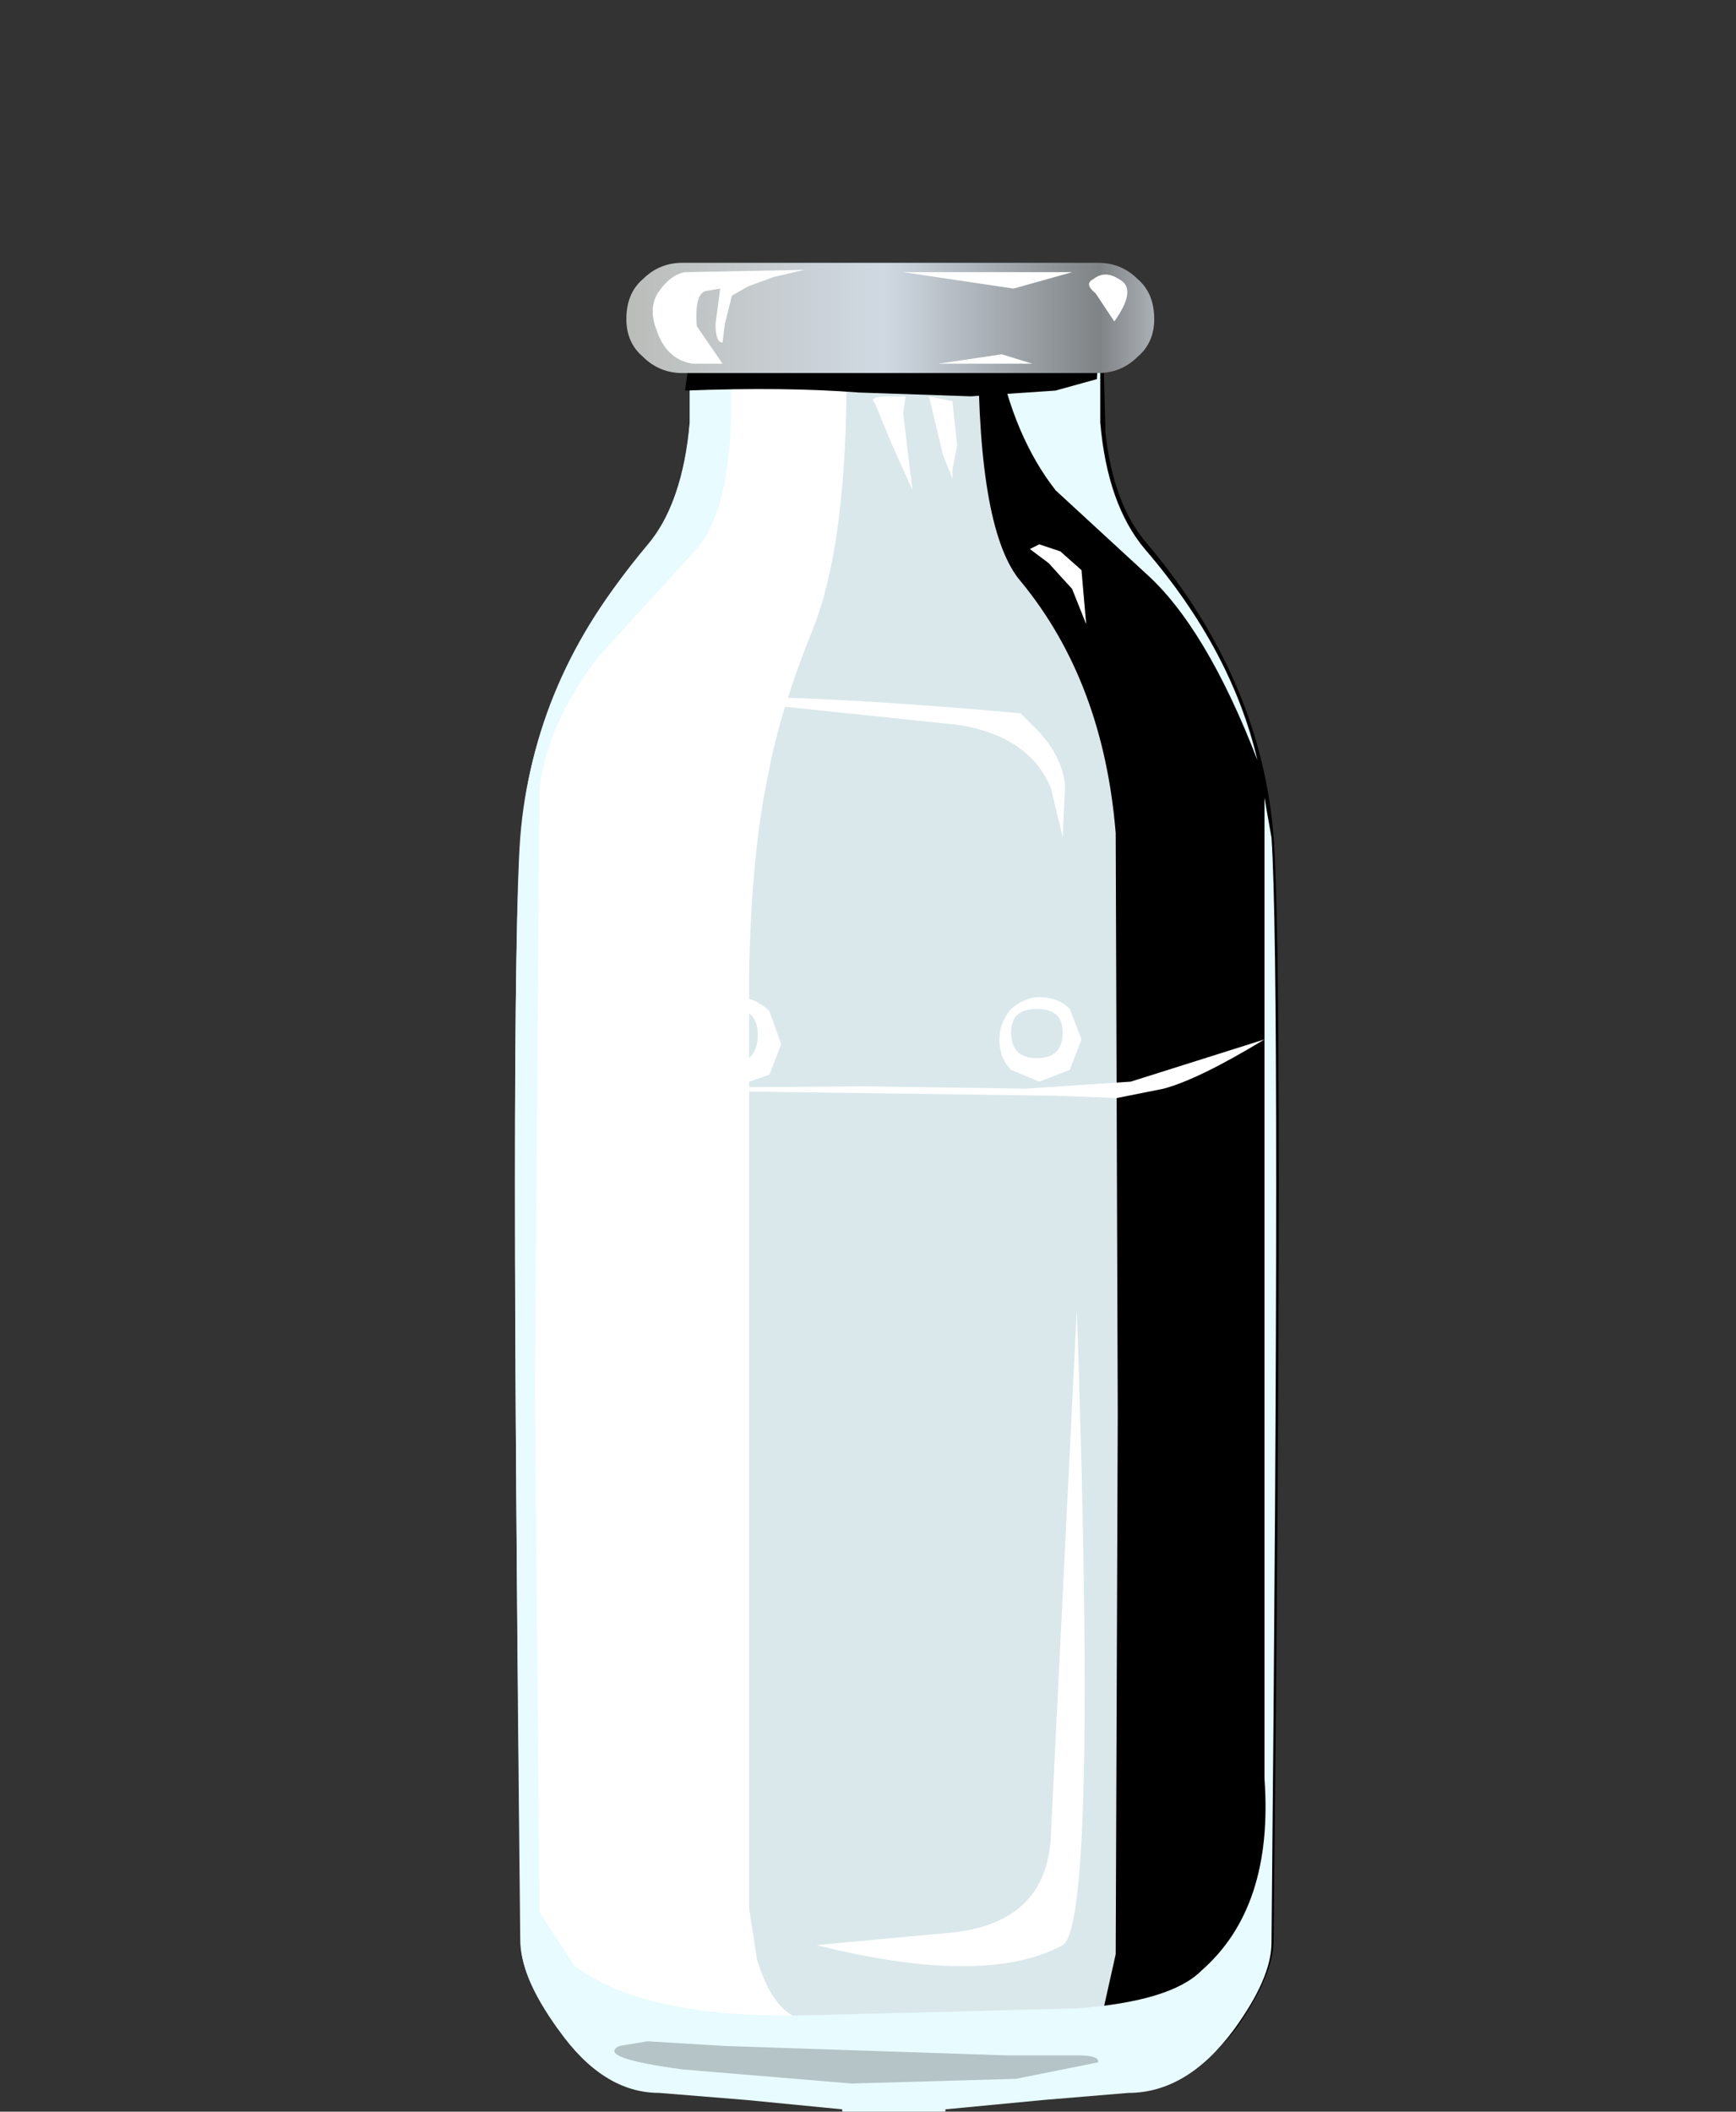 <?xml version="1.0" encoding="UTF-8" standalone="no"?>
<svg xmlns:xlink="http://www.w3.org/1999/xlink" height="45.0px" width="37.0px" xmlns="http://www.w3.org/2000/svg">
  <rect width="100%" height="100%" fill="#333333" stroke="none"/>
  <g transform="matrix(1.0, 0.0, 0.0, 1.0, 0.0, 0.0)">
    <use height="20.85" transform="matrix(1.0, 0.0, 0.0, 1.0, 11.4, 22.1)" width="15.75" xlink:href="#shape0"/>
    <use height="44.7" transform="matrix(0.84, 0.0, 0.0, 0.84, 10.958, 7.4)" width="19.3" xlink:href="#sprite0"/>
    <use height="44.25" transform="matrix(0.84, 0.0, 0.0, 0.84, 20.85, 7.4)" width="7.6" xlink:href="#sprite1"/>
    <use height="42.9" transform="matrix(0.84, 0.0, 0.0, 0.84, 11.15, 7.15)" width="8.2" xlink:href="#sprite2"/>
    <use height="37.55" transform="matrix(1.0, 0.0, 0.0, 1.0, 10.95, 7.45)" width="16.25" xlink:href="#shape4"/>
    <use height="1.65" transform="matrix(0.84, 0.0, 0.0, 0.84, 14.6, 7.1)" width="10.5" xlink:href="#sprite3"/>
    <use height="38.85" transform="matrix(1.0, 0.0, 0.0, 1.0, 11.4, 5.6)" width="15.55" xlink:href="#shape6"/>
  </g>
  <defs>
    <g id="shape0" transform="matrix(1.0, 0.0, 0.0, 1.0, -11.4, -22.1)">
      <path d="M13.5 27.25 Q13.0 26.8 12.2 24.95 L11.4 23.2 15.9 22.35 18.7 22.1 26.35 22.1 Q27.4 22.05 27.05 22.8 26.7 23.55 13.5 27.25" fill="#8eb0b8" fill-rule="evenodd" stroke="none"/>
      <path d="M11.4 23.2 L21.65 23.25 23.6 23.15 25.3 22.8 26.95 22.15 Q27.1 37.95 26.9 39.25 L26.85 40.1 26.3 41.35 Q25.65 42.5 24.0 42.7 15.0 43.25 13.1 42.7 11.9 42.3 11.6 41.1 L11.4 23.2" fill="url(#gradient0)" fill-rule="evenodd" stroke="none"/>
    </g>
    <radialGradient cx="0" cy="0" gradientTransform="matrix(0.011, 0.023, 0.023, -0.011, 13.55, 22.85)" gradientUnits="userSpaceOnUse" id="gradient0" r="819.2" spreadMethod="pad">
      <stop offset="0.0" stop-color="#ffffff"/>
      <stop offset="0.388" stop-color="#fdfdfd"/>
      <stop offset="0.541" stop-color="#f6f6f6"/>
      <stop offset="0.655" stop-color="#eaeaea"/>
      <stop offset="0.745" stop-color="#d9d9d9"/>
      <stop offset="0.824" stop-color="#c2c2c2"/>
      <stop offset="0.89" stop-color="#a6a6a6"/>
      <stop offset="0.953" stop-color="#868686"/>
      <stop offset="1.0" stop-color="#696969"/>
    </radialGradient>
    <g id="sprite0" transform="matrix(1.0, 0.0, 0.0, 1.0, 0.05, 0.0)">
      <use height="43.15" transform="matrix(1.038, 0.0, 0.0, 1.036, -0.052, 0.0)" width="18.6" xlink:href="#shape1"/>
    </g>
    <g id="shape1" transform="matrix(1.0, 0.0, 0.0, 1.0, 0.05, 0.0)">
      <path d="M4.25 0.0 L14.3 0.0 14.3 1.8 Q14.5 3.8 15.4 4.85 18.15 8.15 18.45 12.0 18.7 15.4 18.45 39.0 18.45 39.85 17.55 41.15 16.4 42.65 15.0 42.65 L12.9 42.85 10.5 43.1 10.5 43.15 8.05 43.15 8.05 43.1 5.65 42.85 3.55 42.65 Q2.15 42.65 1.0 41.15 0.1 39.85 0.1 39.0 -0.15 15.4 0.1 12.0 0.4 8.2 3.2 4.85 4.1 3.8 4.25 1.8 L4.25 0.0" fill="#dae8eb" fill-rule="evenodd" stroke="none"/>
    </g>
    <g id="sprite1" transform="matrix(1.0, 0.0, 0.0, 1.0, 0.0, 0.0)">
      <use height="42.7" transform="matrix(1.041, 0.0, 0.0, 1.036, 0.0, 0.0)" width="7.3" xlink:href="#shape2"/>
    </g>
    <g id="shape2" transform="matrix(1.0, 0.0, 0.0, 1.0, 0.0, 0.0)">
      <path d="M3.35 11.9 Q3.05 8.2 1.05 5.75 0.0 4.55 0.0 0.05 L2.45 0.0 3.05 0.1 3.1 2.1 Q3.3 3.9 4.15 4.85 6.9 8.15 7.2 12.0 7.45 15.4 7.2 39.0 7.2 39.85 6.3 41.15 5.15 42.65 3.75 42.65 L0.7 42.7 1.25 42.45 Q2.55 42.15 3.05 40.7 L3.35 39.35 3.4 26.1 3.35 11.9" fill="#000000" fill-rule="evenodd" stroke="none"/>
    </g>
    <g id="sprite2" transform="matrix(1.0, 0.0, 0.0, 1.0, 0.0, 0.0)">
      <use height="42.95" transform="matrix(1.006, 0.0, 0.0, 0.999, 0.0, 0.0)" width="8.15" xlink:href="#shape3"/>
    </g>
    <g id="shape3" transform="matrix(1.0, 0.0, 0.0, 1.0, 0.0, 0.0)">
      <path d="M8.15 0.0 Q8.25 4.95 7.35 7.35 6.5 9.45 6.2 11.05 5.75 13.15 5.7 16.2 L5.7 39.95 5.9 41.25 Q6.3 42.55 7.0 42.75 L5.1 42.9 1.55 42.4 Q0.7 42.0 0.35 41.5 0.0 40.9 0.0 39.75 L0.1 11.9 Q0.35 9.8 1.55 7.9 L3.35 5.5 Q4.25 4.3 4.4 3.15 L4.65 0.2 8.15 0.0" fill="#ffffff" fill-rule="evenodd" stroke="none"/>
    </g>
    <g id="shape4" transform="matrix(1.0, 0.0, 0.0, 1.0, -10.95, -7.45)">
      <path d="M11.1 17.85 Q11.35 14.45 13.75 11.7 14.55 10.75 14.7 9.0 L14.7 7.45 15.55 7.45 Q15.75 10.75 14.8 11.75 L12.75 14.0 Q11.65 15.45 11.5 16.8 L11.4 29.6 11.5 40.75 12.25 41.9 Q13.75 43.0 17.05 42.95 L22.95 42.8 Q24.95 42.65 25.6 42.0 27.15 40.65 26.95 37.9 L26.95 17.0 27.1 17.85 Q27.3 20.85 27.1 41.4 27.1 42.15 26.3 43.25 25.3 44.6 24.05 44.6 L22.25 44.75 20.15 44.95 20.15 45.0 17.95 45.0 17.95 44.95 15.9 44.75 14.05 44.6 Q12.85 44.6 11.9 43.25 11.1 42.15 11.1 41.4 10.85 20.85 11.1 17.85" fill="#e8fbff" fill-rule="evenodd" stroke="none"/>
      <path d="M21.25 7.5 L23.45 7.45 23.45 9.0 Q23.6 10.75 24.4 11.7 26.25 13.85 26.8 16.2 25.7 13.35 24.4 12.2 L22.5 10.45 Q21.6 9.3 21.25 7.5" fill="#e8fbff" fill-rule="evenodd" stroke="none"/>
    </g>
    <g id="sprite3" transform="matrix(1.0, 0.0, 0.0, 1.0, 0.0, 0.0)">
      <use height="1.7" transform="matrix(1.0, 0.0, 0.0, 0.971, 0.0, 0.0)" width="10.5" xlink:href="#shape5"/>
    </g>
    <g id="shape5" transform="matrix(1.0, 0.0, 0.0, 1.0, 0.0, 0.0)">
      <path d="M0.0 1.5 L0.1 0.75 Q1.4 -0.05 2.5 0.0 L10.5 0.4 10.45 1.2 9.4 1.5 7.25 1.65 4.4 1.55 Q2.55 1.4 0.0 1.5" fill="#000000" fill-rule="evenodd" stroke="none"/>
    </g>
    <g id="shape6" transform="matrix(1.0, 0.0, 0.0, 1.0, -11.4, -5.6)">
      <path d="M24.6 6.8 Q24.6 7.3 24.25 7.6 23.9 7.95 23.4 7.95 L14.55 7.95 Q14.05 7.95 13.7 7.6 13.35 7.3 13.35 6.8 13.35 6.25 13.7 5.95 14.05 5.6 14.55 5.6 L23.4 5.6 Q23.9 5.6 24.25 5.95 24.6 6.25 24.6 6.8" fill="url(#gradient1)" fill-rule="evenodd" stroke="none"/>
      <path d="M16.4 8.9 L15.85 12.4 Q15.6 13.55 14.9 14.05 L14.25 14.0 Q14.15 13.6 14.65 12.85 L15.6 11.55 Q16.1 10.8 16.4 8.9" fill="#ffffff" fill-rule="evenodd" stroke="none"/>
      <path d="M19.3 8.45 L19.25 8.8 19.35 9.65 19.45 10.45 19.0 9.45 18.65 8.6 Q18.5 8.45 18.9 8.45 L19.3 8.45" fill="#ffffff" fill-rule="evenodd" stroke="none"/>
      <path d="M20.3 8.55 L20.4 9.5 20.3 10.0 20.3 10.2 20.1 9.7 19.8 8.45 20.3 8.55" fill="#ffffff" fill-rule="evenodd" stroke="none"/>
      <path d="M22.6 11.75 L23.05 12.15 23.15 13.3 22.85 12.55 22.35 12.0 21.95 11.7 22.15 11.6 22.6 11.75" fill="#ffffff" fill-rule="evenodd" stroke="none"/>
      <path d="M22.15 15.6 Q22.65 16.15 22.7 16.75 L22.65 17.85 22.4 16.8 Q21.95 15.7 20.45 15.45 L16.15 15.0 Q13.6 14.9 12.75 15.8 12.25 16.3 11.95 18.15 11.65 15.7 12.7 15.2 14.0 14.5 21.75 15.2 L22.15 15.6" fill="#ffffff" fill-rule="evenodd" stroke="none"/>
      <path d="M13.2 43.6 L13.8 43.5 15.45 43.6 21.45 43.8 22.95 43.8 Q23.45 43.8 23.4 43.95 L21.65 44.3 18.15 44.4 14.55 44.1 Q12.7 43.85 13.2 43.6" fill="#b5c4c7" fill-rule="evenodd" stroke="none"/>
      <path d="M11.4 23.2 L18.45 23.15 21.85 23.2 24.1 23.05 26.95 22.15 Q25.55 23.0 24.8 23.2 L23.8 23.4 22.5 23.35 11.4 23.2" fill="#ffffff" fill-rule="evenodd" stroke="none"/>
      <path d="M13.8 20.6 Q14.3 20.6 14.65 20.95 15.0 21.3 15.0 21.75 L14.65 22.65 Q14.3 23.0 13.8 23.0 13.35 23.0 12.95 22.65 12.65 22.25 12.65 21.75 12.65 21.3 12.95 20.95 13.35 20.6 13.8 20.6 M14.25 21.05 L13.7 20.85 Q13.4 20.85 13.2 21.05 L12.95 21.6 13.2 22.1 Q13.4 22.3 13.7 22.3 L14.25 22.1 14.45 21.6 14.25 21.05" fill="#ffffff" fill-rule="evenodd" stroke="none"/>
      <path d="M22.15 21.25 Q22.55 21.25 22.8 21.5 L23.05 22.15 22.8 22.8 22.15 23.05 21.55 22.8 Q21.3 22.55 21.3 22.15 21.3 21.8 21.55 21.5 21.85 21.25 22.15 21.25 M22.1 22.55 Q22.65 22.55 22.65 22.0 22.65 21.5 22.1 21.5 21.55 21.5 21.55 22.0 21.55 22.55 22.1 22.55" fill="#ffffff" fill-rule="evenodd" stroke="none"/>
      <path d="M16.15 22.05 Q16.15 21.5 15.6 21.5 15.0 21.5 15.0 22.05 15.0 22.65 15.6 22.65 16.15 22.65 16.15 22.05 M15.05 22.9 Q14.75 22.6 14.75 22.25 14.75 21.8 15.05 21.55 15.3 21.25 15.7 21.25 16.1 21.25 16.4 21.55 L16.65 22.25 16.4 22.9 15.7 23.15 Q15.3 23.15 15.05 22.9" fill="#ffffff" fill-rule="evenodd" stroke="none"/>
      <path d="M11.9 16.35 L12.7 20.7 Q13.4 25.8 13.2 29.55 L12.35 41.3 11.9 16.35" fill="#ffffff" fill-rule="evenodd" stroke="none"/>
      <path d="M22.95 27.9 Q23.4 41.0 22.65 41.45 21.0 42.35 17.4 41.45 L20.1 41.2 Q22.35 41.05 22.4 39.05 L22.95 27.9" fill="#ffffff" fill-rule="evenodd" stroke="none"/>
      <path d="M17.15 5.75 L16.5 5.9 15.95 6.1 15.6 6.3 15.45 6.9 15.4 7.3 Q15.25 7.3 15.25 6.9 L15.35 6.15 15.05 6.2 Q14.8 6.25 14.85 6.95 L15.4 7.75 14.75 7.75 Q14.2 7.65 14.0 7.05 13.8 6.55 14.05 6.2 14.3 5.85 14.6 5.8 L17.15 5.75" fill="#ffffff" fill-rule="evenodd" stroke="none"/>
      <path d="M19.25 5.8 L22.85 5.8 21.6 6.15 19.25 5.8" fill="#ffffff" fill-rule="evenodd" stroke="none"/>
      <path d="M23.85 5.95 Q24.25 6.15 23.75 6.85 L23.35 6.25 Q23.1 6.05 23.3 5.95 23.55 5.75 23.85 5.95" fill="#ffffff" fill-rule="evenodd" stroke="none"/>
      <path d="M20.0 7.75 L21.35 7.55 22.0 7.75 20.0 7.75" fill="#ffffff" fill-rule="evenodd" stroke="none"/>
    </g>
    <linearGradient gradientTransform="matrix(0.007, 0.0, 0.0, -0.007, 19.0, 6.8)" gradientUnits="userSpaceOnUse" id="gradient1" spreadMethod="pad" x1="-819.2" x2="819.2">
      <stop offset="0.0" stop-color="#babcb9"/>
      <stop offset="0.486" stop-color="#d0d9e2"/>
      <stop offset="0.886" stop-color="#7f8386"/>
      <stop offset="1.0" stop-color="#b0b5bb"/>
    </linearGradient>
  </defs>
</svg>
